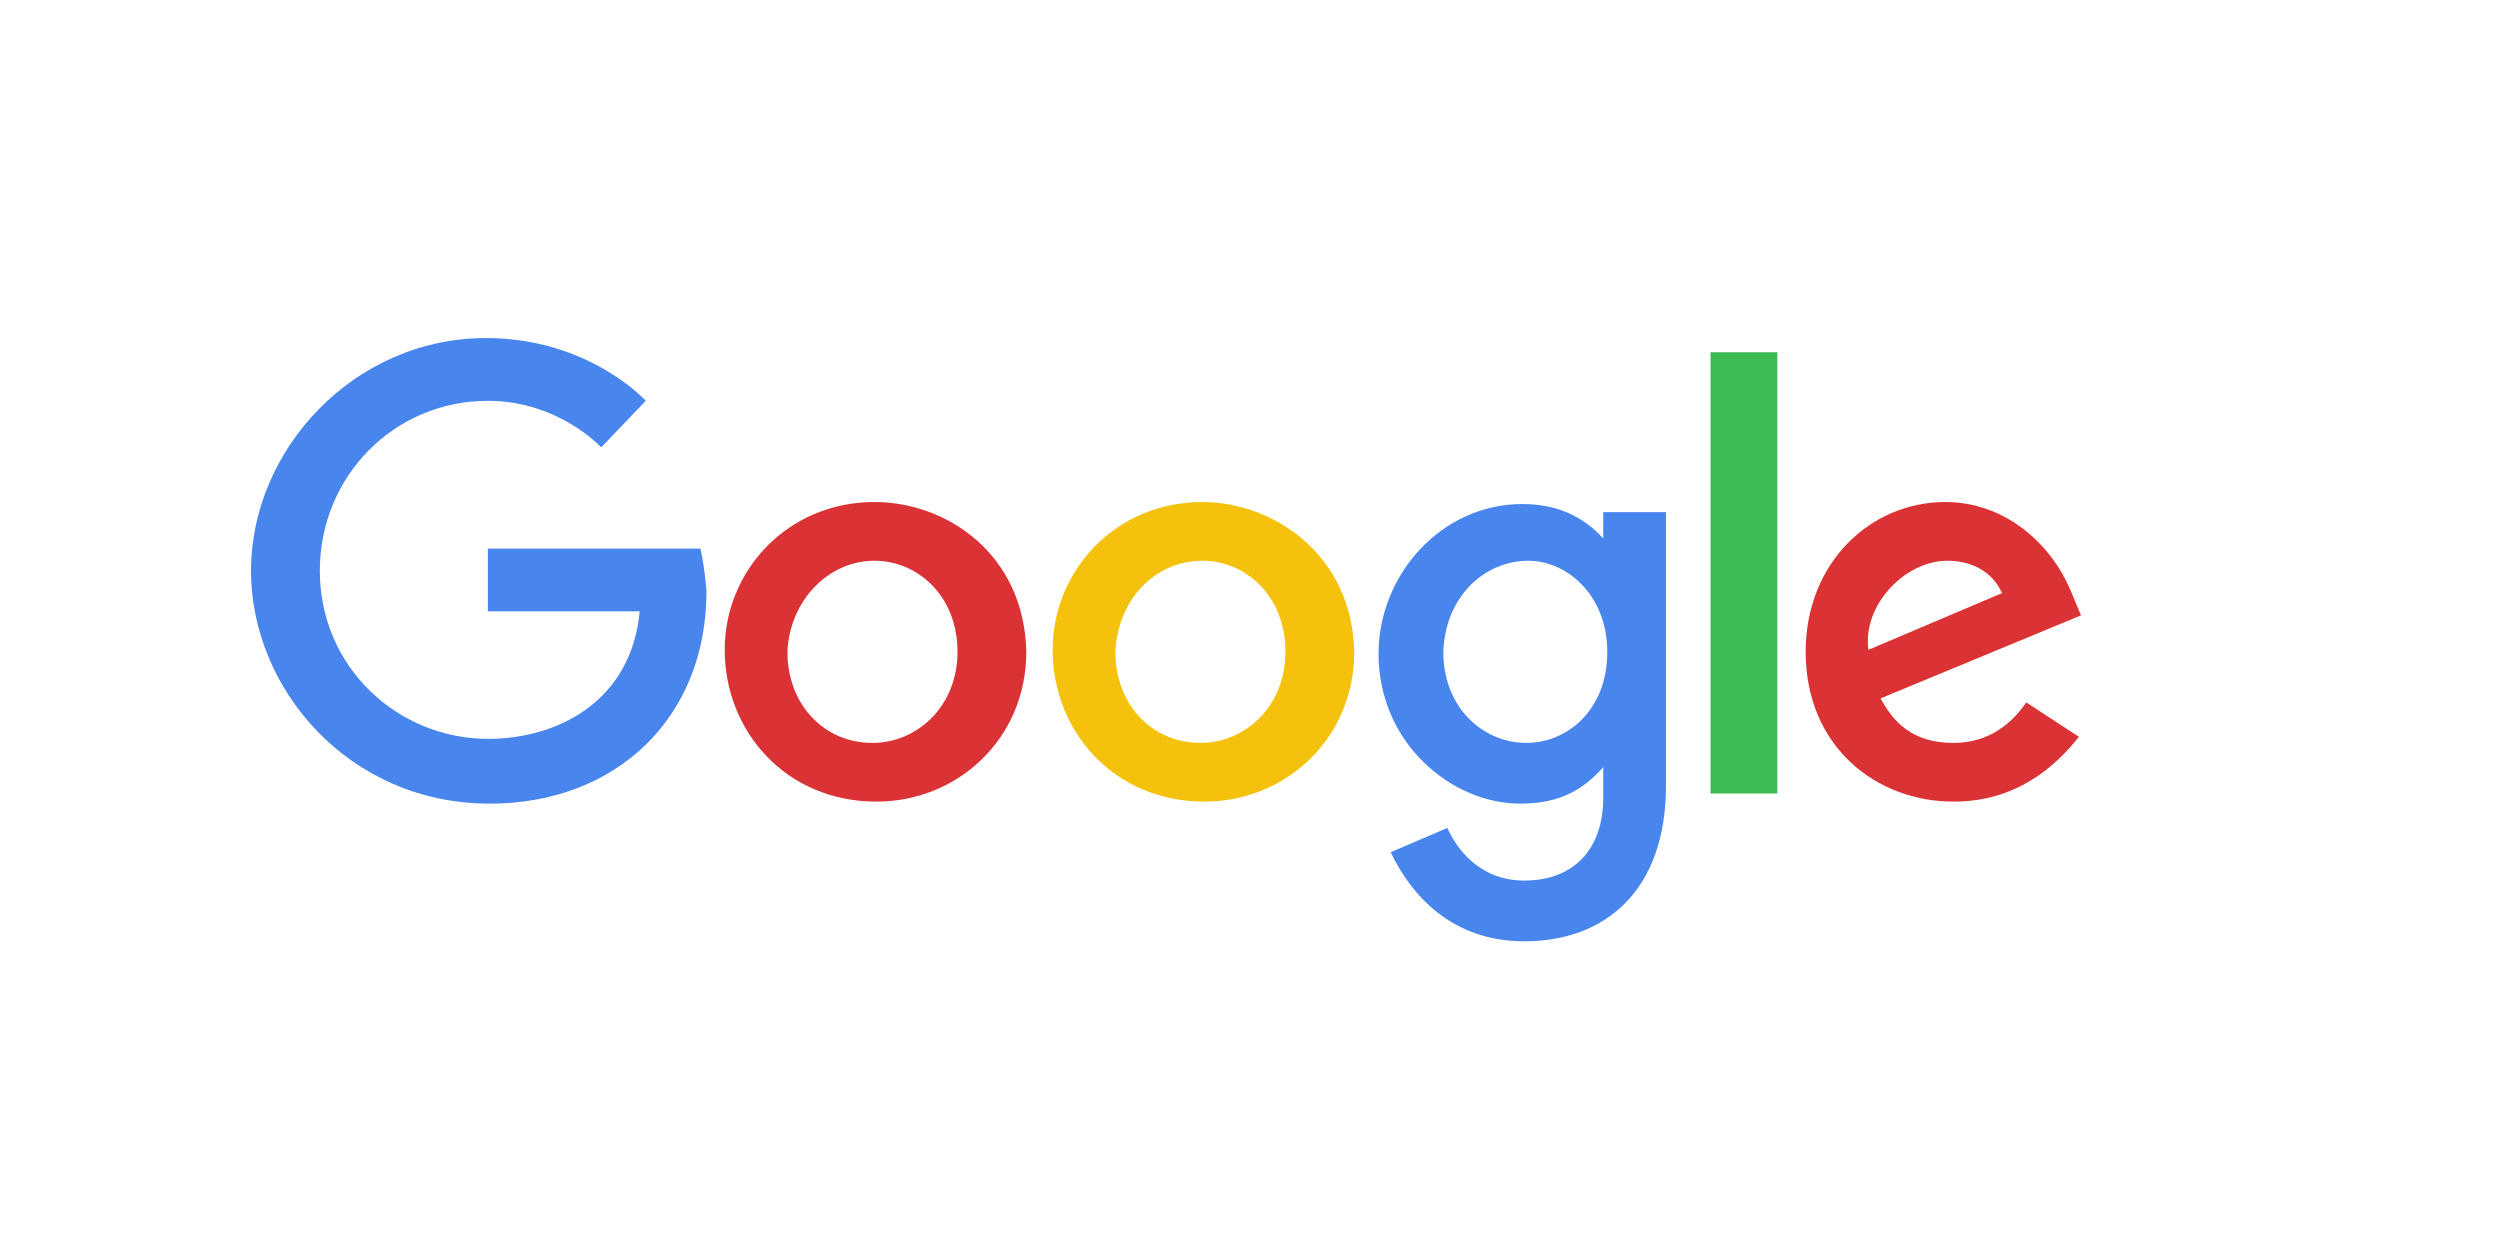 <?xml version="1.0" encoding="utf-8"?>
<!-- Generator: Adobe Illustrator 20.1.0, SVG Export Plug-In . SVG Version: 6.00 Build 0)  -->
<svg version="1.1" id="Capa_1" xmlns="http://www.w3.org/2000/svg" xmlns:xlink="http://www.w3.org/1999/xlink" x="0px" y="0px"
	 viewBox="0 0 123.5 62" style="enable-background:new 0 0 123.5 62;" xml:space="preserve">
<style type="text/css">
	.st0{fill:#4885ED;}
	.st1{fill:#DB3236;}
	.st2{fill:#F4C20D;}
	.st3{fill:#3CBA54;}
</style>
<g>
	<path id="path2998" class="st0" d="M34.6,27.1H24.1v3.1h7.5c-0.4,4.4-4,6.3-7.5,6.3c-4.4,0-8.3-3.5-8.3-8.3c0-4.7,3.7-8.4,8.3-8.4
		c3.5,0,5.6,2.3,5.6,2.3l2.2-2.3c0,0-2.8-3.1-7.9-3.1c-6.5,0-11.6,5.5-11.6,11.5c0,5.8,4.8,11.5,11.8,11.5c6.2,0,10.7-4.2,10.7-10.5
		C34.8,27.9,34.6,27.1,34.6,27.1L34.6,27.1z"/>
	<path id="path3000" class="st1" d="M43.2,24.8c-4.3,0-7.4,3.4-7.4,7.3c0,4,3,7.5,7.5,7.5c4,0,7.4-3.1,7.4-7.4
		C50.6,27.4,46.8,24.8,43.2,24.8L43.2,24.8z M43.2,27.7c2.1,0,4.1,1.7,4.1,4.5c0,2.7-2,4.5-4.2,4.5c-2.4,0-4.2-1.9-4.2-4.5
		C39,29.7,40.9,27.7,43.2,27.7L43.2,27.7z"/>
	<path id="path3005" class="st2" d="M59.4,24.8c-4.3,0-7.4,3.4-7.4,7.3c0,4,3,7.5,7.5,7.5c4,0,7.4-3.1,7.4-7.4
		C66.8,27.4,62.9,24.8,59.4,24.8L59.4,24.8z M59.4,27.7c2.1,0,4.1,1.7,4.1,4.5c0,2.7-2,4.5-4.2,4.5c-2.4,0-4.2-1.9-4.2-4.5
		C55.2,29.7,57,27.7,59.4,27.7L59.4,27.7z"/>
	<path id="path3007" class="st0" d="M75.2,24.9c-4,0-7.1,3.5-7.1,7.4c0,4.4,3.6,7.4,7,7.4c2.1,0,3.2-0.8,4.1-1.8v1.5
		c0,2.6-1.5,4.1-3.9,4.1c-2.3,0-3.4-1.7-3.8-2.6l-2.8,1.2c1,2.1,3,4.4,6.6,4.4c4,0,7-2.5,7-7.7V25.3h-3.1v1.3
		C78.2,25.5,76.9,24.9,75.2,24.9L75.2,24.9z M75.5,27.7c1.9,0,3.9,1.7,3.9,4.5c0,2.9-2,4.5-4,4.5c-2.1,0-4.1-1.7-4.1-4.5
		C71.4,29.4,73.4,27.7,75.5,27.7L75.5,27.7z"/>
	<path id="path3011" class="st1" d="M96.1,24.8c-3.7,0-6.9,3-6.9,7.4c0,4.7,3.5,7.4,7.3,7.4c3.1,0,5-1.7,6.2-3.2l-2.6-1.7
		c-0.7,1-1.8,2-3.6,2c-2.1,0-3-1.1-3.6-2.2l9.9-4.1l-0.5-1.2C101.3,26.8,99,24.8,96.1,24.8L96.1,24.8z M96.2,27.7
		c1.4,0,2.3,0.7,2.7,1.6l-6.6,2.8C92,29.9,94.1,27.7,96.2,27.7L96.2,27.7z"/>
	<path id="path3015" class="st3" d="M84.5,39.2h3.3V17.4h-3.3V39.2z"/>
</g>
</svg>
